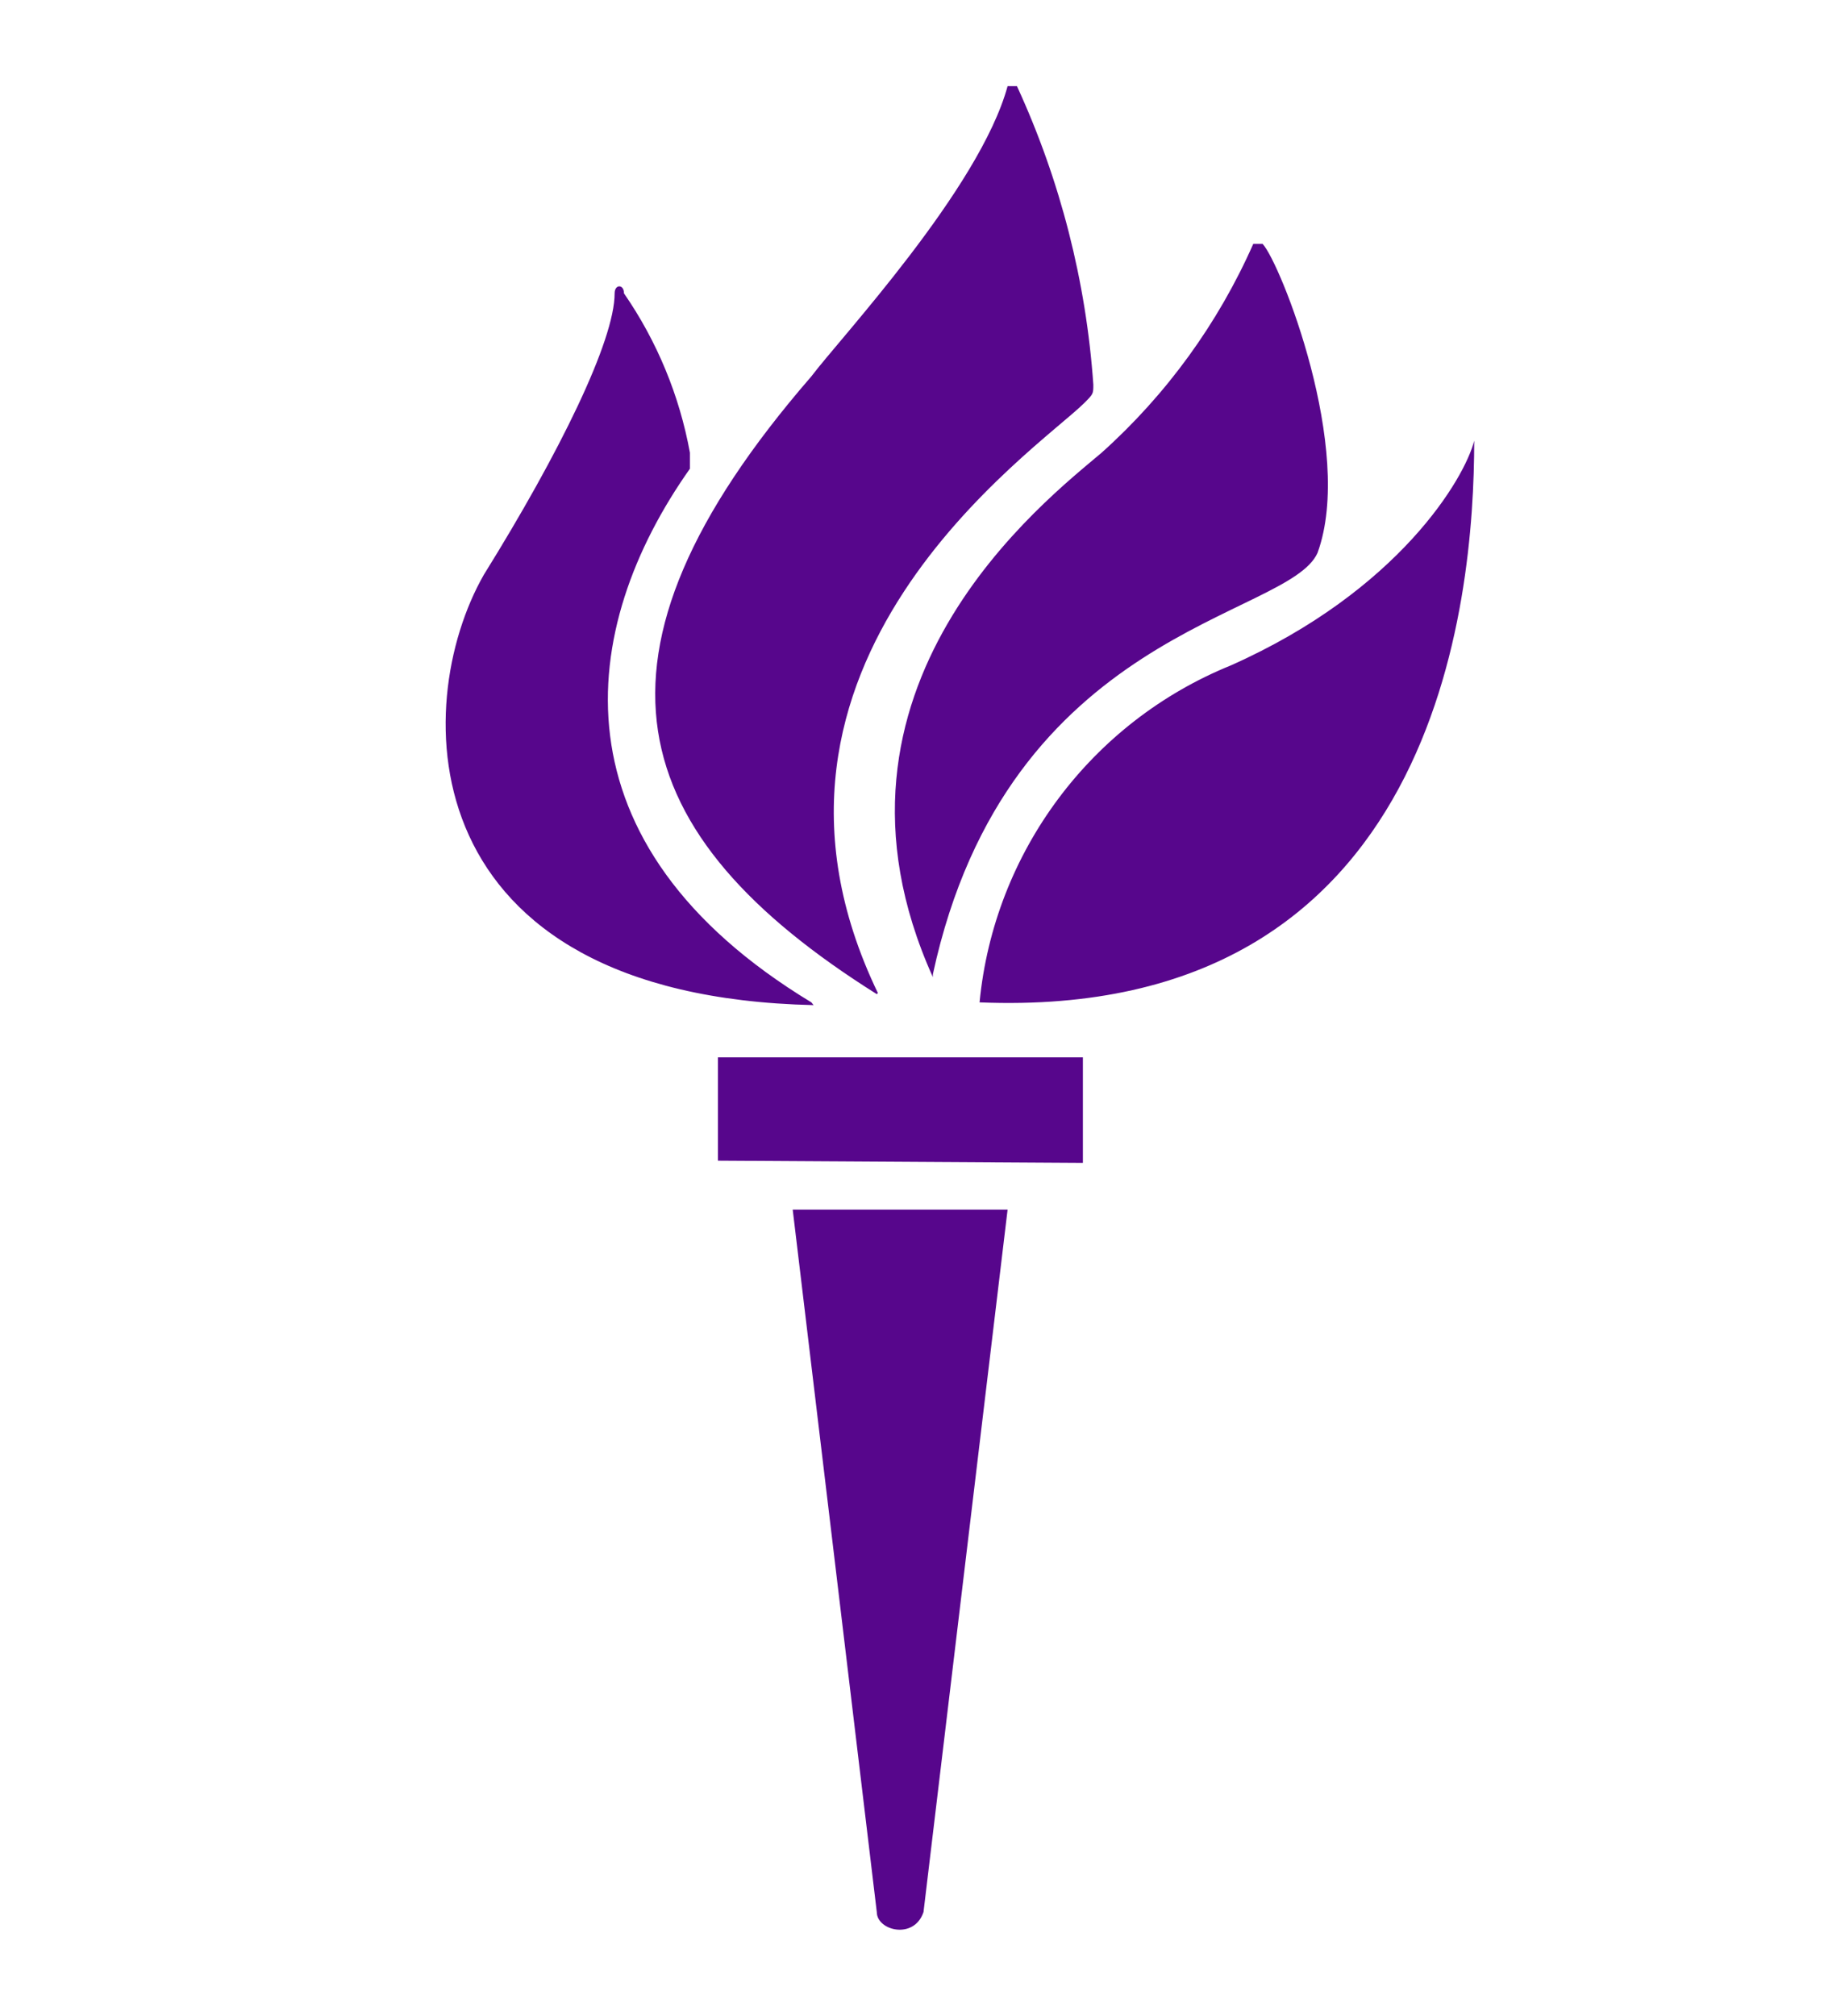 <?xml version="1.0" encoding="UTF-8" standalone="no"?>
<!DOCTYPE svg PUBLIC "-//W3C//DTD SVG 1.1//EN" "http://www.w3.org/Graphics/SVG/1.1/DTD/svg11.dtd">
<svg width="100%" height="100%" viewBox="0 0 152 168" version="1.1" xmlns="http://www.w3.org/2000/svg" xmlns:xlink="http://www.w3.org/1999/xlink" xml:space="preserve" xmlns:serif="http://www.serif.com/" style="fill-rule:evenodd;clip-rule:evenodd;stroke-linejoin:round;stroke-miterlimit:2;">
    <g transform="matrix(4.58,0,0,4.58,-530.175,-930.279)">
        <path d="M131.712,237.905C131.712,238.245 132.392,238.415 132.562,237.905L134.092,225.125L130.182,225.125L131.712,237.905ZM135.462,224.275L135.462,222.355L128.822,222.355L128.822,224.235L135.462,224.275ZM130.522,221.355C125.752,218.465 126.262,214.545 128.312,211.645L128.312,211.355C128.122,210.314 127.713,209.325 127.112,208.455C127.112,208.285 126.942,208.285 126.942,208.455C126.942,209.315 125.942,211.355 124.562,213.575C123.202,215.955 123.202,221.235 130.562,221.405L130.522,221.355ZM133.582,221.355C141.922,221.695 142.582,214.035 142.582,211.135C142.412,211.815 141.212,213.865 138.152,215.225C135.61,216.257 133.845,218.624 133.582,221.355ZM131.732,221.185C128.842,215.185 134.622,211.305 135.482,210.455C135.652,210.285 135.652,210.285 135.652,210.115C135.521,208.236 135.05,206.396 134.262,204.685L134.092,204.685C133.582,206.555 131.032,209.285 130.522,209.965C126.092,215.075 127.112,218.315 131.712,221.205L131.732,221.185ZM132.732,220.845C134.092,214.545 139.202,214.375 139.732,213.175C140.412,211.305 139.052,207.895 138.732,207.555L138.562,207.555C137.922,209.003 136.981,210.298 135.802,211.355C134.802,212.205 130.352,215.615 132.732,220.895L132.732,220.845Z" style="fill:rgb(87,6,140);fill-rule:nonzero;"/>
    </g>
</svg>
